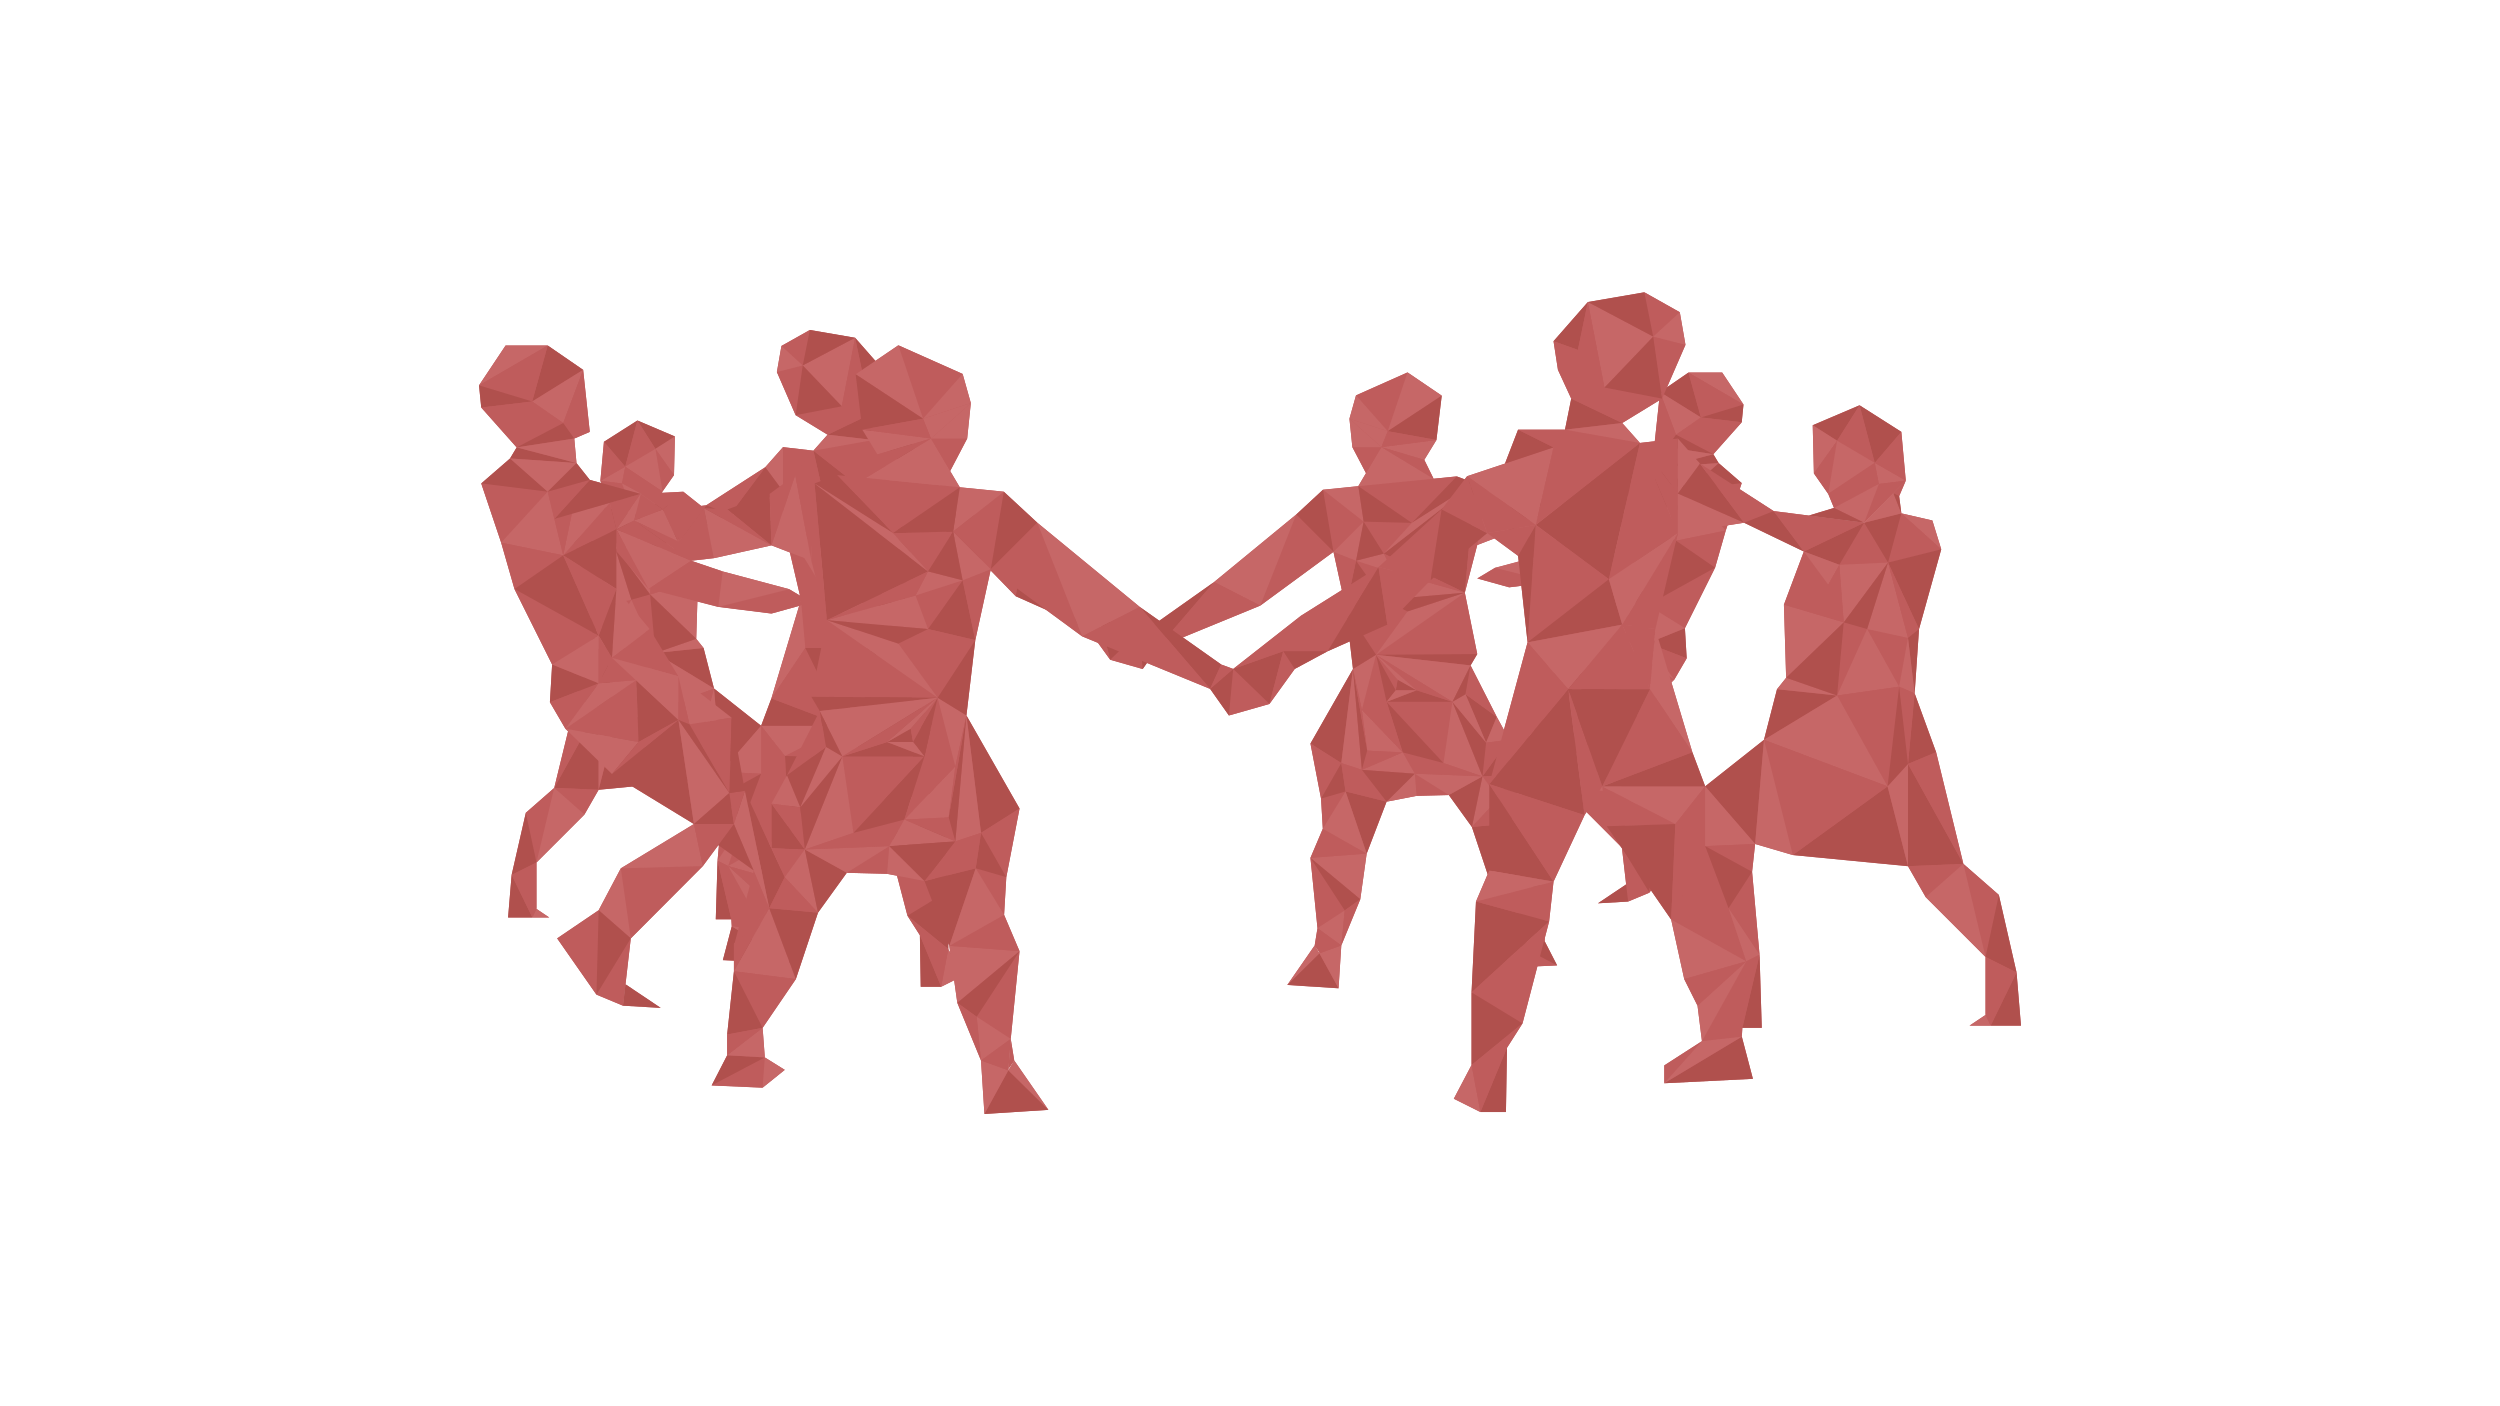 <?xml version="1.0" encoding="UTF-8"?><svg id="a" xmlns="http://www.w3.org/2000/svg" viewBox="0 0 1920 1080"><defs><style>.b{fill:#bf5c5c;}.c{fill:#c66767;}.d{fill:#b0504d;}</style></defs><g><polygon class="b" points="480.37 755.94 478.48 772.36 507.41 774.06 480.37 755.94"/><polygon class="b" points="778.93 814.47 776.24 797.88 774.49 820.85 778.93 814.47"/><polygon class="b" points="1460.23 331.68 1428.13 311.26 1392.17 326.57 1393.07 363.58 1404.08 379.32 1408.51 390.08 1389.08 395.97 1431.65 401.44 1463.64 369.11 1460.23 331.68"/><path class="b" d="M1548.71,746.84l-13.61-59.55-27.22-23.82-20.95-85.79-16.48-45.14,3.36-49.43,17.06-61.25-6.81-22.12-23.82-5.49-1.7-13.23,5.1-11.91-9.51,9.62-22.47,22.71-69.51-8.93-26.08-16.82,1.57-4.67-17.72-15.37-4.09-6.82,21.81-24.54,1.36-13.63-16.36-24.54h-25.9l-16.49,11.34,14.19-32.66-4.36-25-27.22-15.31-43.39,7.47-26.37,30.09,3.4,21.99,10.21,22.12-4.8,23.82h-36.03l-10.05,26.04,37.27-12.42-66.36,22.12-1.87,2.44-6.09-2.27-17.8,1.77-7.14-14.48,9.32-15.23,4.09-34.08-26.27-17.84-39.57,17.63-5.05,17.93,2.25,21.81,10.47,19.99-5.91,10-27.11,2.73-20.61,19.08-63.02,51.8-42.08,29.76-15.06-10.65-78.66-64.66-25.72-23.82-33.83-3.4-.23-.02h0l.23,.02-7.37-12.48,13.07-24.95,2.81-27.22-6.3-22.38-49.38-22-17.64,11.98-15.57-17.76-34.76-5.98-21.81,12.27-3.49,20.03,14.4,33.13,24.54,15-10.91,12.27-23.33-2.73-13.61,15.41-45.32,29.24-3.93,.51-13.71-10.91-16.38,.85,.41-1.01,8.82-12.61,.72-29.65-28.81-12.27-25.72,16.36-2.73,29.99,2.03,2.06h0l-2.03-2.06,.73,1.7-8.86-2.44-10.21-12.9-1.7-18.85,11.91-5.13-5.1-47.62-27.22-18.72h-32.33l-20.42,30.63,1.7,17.01,27.22,30.63-5.1,8.51-22.12,19.18,15.31,45.48,10.21,35.6,28.93,57.98-1.7,28.93,11.91,20.42,2.03,1.97-10.62,43.47-21.81,19.08-10.91,47.71-2.73,32.72h31.65l-9.83-6.59v-35.67l36.81-36.81,10.91-19.04,25.94-2.51,47.25,28.82-56.15,34.03-17.01,32.17-31.88,21.62,30.18,43.2,20.42,8.51,5.96-51.71,55.3-55.48,12.48-16.86h0l-.57,.76,.47,.33-1.04,11.61-1.36,44.99h11.95l-2.41-40.9,2.73,46.35-6.82,25.9,8.49,.42v8.13l-5.2,48.57v15.98l-11.91,23.15,39.13,1.7,17.01-13.68-15.31-9.54-1.7-22.71,25.52-37.43,17.01-51.04,22.12-30.63,30.96,.8,7.63,1.48,8.01,30.71,9.54,15,.65,39.53h15.71l9.95-4.98,2.43,17.37,18.19,44.28,2.63,41.05,49.12-3.19-26.23-37.86-4.53,7.57,1.84-24.15,6.76-67.37-11.86-27.91,1.7-28.93,10.16-52.75-40.79-71.46,6.81-57.85,11.73-53.61,19.34,19.88,22.97,10.22,28.03,20.59,12.17,5,9.38,12.98,24.94,7.1,3.28-4.65,48.51,19.91,14.43,20.42,31.13-8.86,19.41-26.87,25.27-13.61,16.99-7.56,2.5,21.22-32.68,57.25,8.14,42.26,1.36,23.17-9.5,22.36,5.41,53.98-2.16,13.29,3.56,5.11,.07,.95-3.63-6.06-21.02,30.33,39.36,2.56,2.11-32.89,14.57-35.48,4.91-35.07,15.28-39.87,23.01-4.47,24.8-.64,17.72,24.54,12.11,36.32-8.98,20.96-3.4,69.76v55.77l-13.61,25.9,20.42,10.21h19.61l.81-49.34,11.91-18.72,11.45-43.88,15.14-.66-9.54-18.55v-2.23l3.38-12.95,3.4-30.63,23.82-51.04-46.52-15.15h0l46.52,15.15,1.48-2.41,26.05,26.13,1.24,1.8,3.18,27.65-21.66,14.52,23.17-1.36,16.36-6.82,1.22-1.74,15.5,22.44,10.02,45.7,10.21,20.42,3.4,27.22-28.93,18.63v13.7l68.06-3.4-8.51-32.33,.4-6.81h14.91l-1.7-56.15-5.73-63.69,2.33-21.39,28.93,8.51,88.48,8.57,13.61,23.76,45.94,45.94v44.52l-12.28,8.22h39.5l-3.4-40.84Zm-414.19-244.53l-9.54-47.14,9.54-36.59,13.17-5.08,18.19,13.39,.48,4.33-18.2,4.85-13.63,8.18,24.54,6.82,9.35-1.17,4.76,43.41-18.17,67.3-5.48-10.03-20.14-39.53,5.15-8.75Zm19.88,103.37h0Zm133.39-192.82l.83-3.42h0l-.83,3.42h0Zm-41.94-87.98l28.39-17.35-3.36,31.33-11.42,1.33-13.61-15.31Zm-653.37,146.33l21.26-5.9-21.31,71.09-7.9,21.02-36.19-28.63-8.01-31.13-5.62-7.04,.87-28.63,16.07,4.12,40.84,5.1Zm14.17-46.9l7.75,33.17-8.31-4.99-51.04-13.61-24.25-8.23,17.44-1.98,44.24-9.83,14.17,5.46Zm123.19,307.54l-1.56-2.98v-4.54l.8,2.1,.76,5.42Zm269.29-258.94l-52.04,40.84-9.22-3.4-29.45-20.83,59.46-24.41,56.21-41.29,6.42,29.36-31.39,19.73Zm310.44,131.01l-9.86-26.24-16.06-53.59,2.18-2.12,9.54-16.36-1.36-23.17,23.17-46.45,8.18-28.52,1.35-4.01,12.71-2,45.94,22.12-15.31,40.84,1.7,56.15-7.02,8.78-10,38.86-45.17,35.73Z"/></g><g><polygon class="b" points="1337.64 324.3 1315.82 348.83 1287.2 333.84 1337.64 324.3"/><polygon class="b" points="1296.74 376.1 1325.37 407.45 1337.64 371.02 1296.74 376.1"/><polygon class="b" points="1287.2 415.25 1254.48 399.27 1258.57 382.91 1287.2 415.25"/><polygon class="b" points="1317.19 435.97 1265.39 464.7 1294.01 482.43 1317.19 435.97"/><polygon class="c" points="1254.48 435.97 1257.21 478.34 1234.03 460.62 1254.48 435.97"/><polygon class="b" points="1285.83 521.96 1242.21 491.97 1240.85 530.14 1285.83 521.96"/><polygon class="d" points="1257.21 549.81 1206.77 580.58 1216.31 516.51 1257.21 549.81"/><polygon class="b" points="1201.32 606.48 1245.62 650.93 1251.75 607.84 1201.32 606.48"/><polygon class="c" points="1339 310.66 1322.64 286.13 1296.74 286.13 1339 310.66"/><polygon class="c" points="1287.2 415.25 1296.74 376.1 1325.37 407.45 1287.2 415.25"/><polygon class="c" points="1258.57 382.91 1281.82 389.23 1287.2 415.25 1258.57 382.91"/><polygon class="d" points="1319.91 355.65 1296.74 376.1 1337.64 371.02 1319.91 355.65"/><polygon class="b" points="1287.2 415.25 1317.19 435.97 1325.37 407.45 1287.2 415.25"/><polygon class="d" points="1296.74 286.13 1274.93 301.12 1306.28 320.59 1296.74 286.13"/><polygon class="b" points="1339 310.66 1306.28 320.59 1296.74 286.13 1339 310.66"/><polygon class="c" points="1287.2 333.84 1274.93 301.12 1306.28 320.59 1287.2 333.84"/><polygon class="d" points="1339 310.66 1337.64 324.3 1306.28 320.59 1339 310.66"/><polygon class="b" points="1287.2 333.84 1306.28 320.59 1337.64 324.3 1287.2 333.84"/><polygon class="b" points="1270.84 339.27 1274.93 301.12 1287.2 333.84 1270.84 339.27"/><polygon class="c" points="1251.75 607.84 1206.77 580.58 1201.32 606.48 1251.75 607.84"/><polygon class="c" points="1216.31 516.51 1184.96 561.49 1206.77 580.58 1216.31 516.51"/><polygon class="b" points="1201.32 606.48 1182.15 580.58 1206.77 580.58 1201.32 606.48"/><polygon class="d" points="1182.15 580.58 1184.96 561.49 1206.77 580.58 1182.15 580.58"/><polygon class="b" points="1258.57 382.91 1239.48 377.46 1254.48 399.27 1258.57 382.91"/><polygon class="c" points="1243.57 393.82 1216.31 407.45 1225.85 387 1243.57 393.82"/><polygon class="b" points="1292.65 392.86 1281.82 389.23 1287.2 415.25 1292.65 392.86"/><polygon class="b" points="1270.84 339.27 1280.38 343.38 1287.2 333.84 1270.84 339.27"/><polygon class="d" points="1315.82 348.83 1280.38 343.38 1287.2 333.84 1315.82 348.83"/><polygon class="d" points="1319.91 355.65 1315.82 348.83 1279.02 358.49 1319.91 355.65"/><polygon class="c" points="1296.74 376.1 1279.02 358.49 1319.91 355.65 1296.74 376.1"/><polygon class="c" points="1280.38 343.38 1279.02 358.49 1315.82 348.83 1280.38 343.38"/><polygon class="d" points="1239.48 377.46 1270.84 368.82 1292.65 392.86 1239.48 377.46"/><polygon class="b" points="1296.74 376.1 1270.84 368.82 1292.65 392.86 1296.74 376.1"/><polygon class="d" points="1279.02 358.49 1270.84 368.82 1296.74 376.1 1279.02 358.49"/><polygon class="d" points="1294.01 482.43 1295.38 505.6 1265.39 494.01 1294.01 482.43"/><polygon class="b" points="1285.83 521.96 1265.39 494.01 1295.38 505.6 1285.83 521.96"/><polygon class="c" points="1242.21 491.97 1265.39 494.01 1285.83 521.96 1242.21 491.97"/><polygon class="b" points="1194.5 416.99 1216.31 407.45 1200.63 386.19 1194.5 416.99"/><polygon class="b" points="1225.85 387 1213.3 376.1 1216.31 407.45 1225.85 387"/><polygon class="b" points="1200.63 386.19 1213.3 376.1 1216.31 407.45 1200.63 386.19"/><polygon class="c" points="1285.83 521.96 1257.21 549.81 1240.85 530.14 1285.83 521.96"/><polygon class="c" points="1265.39 464.7 1294.01 482.43 1265.39 494.01 1265.39 464.7"/><polygon class="d" points="1287.2 415.25 1265.39 464.7 1317.19 435.97 1287.2 415.25"/><polygon class="d" points="1254.48 435.97 1254.48 399.27 1287.2 415.25 1254.48 435.97"/><polygon class="b" points="1265.39 464.7 1254.48 435.97 1287.2 415.25 1265.39 464.7"/><polygon class="c" points="1254.48 399.27 1243.57 393.82 1239.48 377.46 1254.48 399.27"/><polygon class="b" points="1225.85 387 1239.48 377.46 1243.57 393.82 1225.85 387"/><polygon class="b" points="1213.3 376.1 1239.48 377.46 1225.85 387 1213.3 376.1"/><polygon class="d" points="1242.21 491.97 1216.31 516.51 1240.85 530.14 1242.21 491.97"/><polygon class="b" points="1257.21 549.81 1216.31 516.51 1240.85 530.14 1257.21 549.81"/><polygon class="d" points="1160.42 632.38 1150.88 613.29 1175.41 560.13 1160.42 632.38"/><polygon class="c" points="1182.15 580.58 1160.42 632.38 1175.41 560.13 1182.15 580.58"/><polygon class="b" points="1183.59 515.14 1209.49 519.23 1184.96 561.49 1183.59 515.14"/><polygon class="b" points="1175.41 560.13 1184.96 561.49 1182.15 580.58 1175.41 560.13"/><polygon class="d" points="1183.59 515.14 1175.41 560.13 1184.96 561.49 1183.59 515.14"/><polygon class="b" points="1234.03 460.62 1216.31 489.7 1257.21 478.34 1234.03 460.62"/><polygon class="d" points="1265.39 464.7 1254.48 435.97 1257.21 478.34 1265.39 464.7"/><polygon class="b" points="1265.39 494.01 1257.21 478.34 1242.21 491.97 1265.39 494.01"/><polygon class="b" points="1265.39 464.7 1257.21 478.34 1265.39 494.01 1265.39 464.7"/><polygon class="c" points="1216.31 489.7 1216.31 516.51 1257.21 478.34 1216.31 489.7"/><polygon class="c" points="1183.59 515.14 1216.31 489.7 1209.49 519.23 1183.59 515.14"/><polygon class="b" points="1216.31 516.51 1216.31 489.7 1209.49 519.23 1216.31 516.51"/><polygon class="d" points="1184.96 561.49 1209.49 519.23 1216.31 516.51 1184.96 561.49"/><polygon class="b" points="1290.93 650.93 1266.75 685.54 1265.39 633.61 1290.93 650.93"/><polygon class="c" points="1251.75 607.84 1265.39 633.61 1245.62 650.93 1251.75 607.84"/><polygon class="b" points="1266.75 685.54 1250.39 692.36 1245.62 650.93 1266.75 685.54"/><polygon class="d" points="1265.39 633.61 1266.75 685.54 1245.62 650.93 1265.39 633.61"/><polygon class="d" points="1250.39 692.36 1227.22 693.72 1248.88 679.2 1250.39 692.36"/><polygon class="c" points="1254.48 399.27 1234.71 435.97 1208.47 418.58 1254.48 399.27"/><polygon class="b" points="1243.57 393.82 1208.47 418.58 1254.48 399.27 1243.57 393.82"/><polygon class="b" points="1234.71 435.97 1191.77 446.98 1189.05 425.17 1234.71 435.97"/><polygon class="b" points="1208.47 418.58 1189.05 425.17 1234.71 435.97 1208.47 418.58"/><polygon class="b" points="1191.77 446.98 1148.15 442.89 1148.15 436.08 1191.77 446.98"/><polygon class="c" points="1189.05 425.17 1148.15 436.08 1191.77 446.98 1189.05 425.17"/><polygon class="b" points="1159.06 451.07 1148.15 442.89 1134.52 444.26 1159.06 451.07"/><polygon class="b" points="1191.77 446.98 1148.15 442.89 1159.06 451.07 1191.77 446.98"/><polygon class="b" points="1148.15 436.08 1134.52 444.26 1148.15 442.89 1148.15 436.08"/><polygon class="b" points="1254.48 412.74 1234.71 435.97 1254.48 399.27 1254.48 412.74"/><polygon class="c" points="1194.5 416.99 1159.06 409.12 1200.63 386.19 1194.5 416.99"/><polygon class="d" points="1160.17 377.46 1186.23 387 1159.06 409.12 1160.17 377.46"/><polygon class="b" points="1200.63 386.19 1186.23 387 1159.06 409.12 1200.63 386.19"/><polygon class="d" points="1132.57 371.02 1062.72 425.17 1124.98 455.16 1132.57 371.02"/><polygon class="b" points="1134.52 502.31 1056.82 502.87 1124.98 455.16 1134.52 502.31"/><polygon class="b" points="1062.72 460.62 1041.42 430.62 1070.41 439.98 1062.72 460.62"/><polygon class="c" points="1159.06 409.12 1134.52 418.58 1144.45 365.87 1159.06 409.12"/><polygon class="b" points="1118.79 365.87 1043.18 373.37 1084.3 401.59 1118.79 365.87"/><polygon class="b" points="1047.27 400.63 1024.1 423.81 1016.08 376.1 1047.27 400.63"/><polygon class="d" points="995.47 395.18 1024.1 423.81 1016.08 376.1 995.47 395.18"/><polygon class="d" points="889.14 497.42 932.45 446.98 882.33 482.43 889.14 497.42"/><polygon class="b" points="1108.62 586.03 1064.89 539 1115.46 539 1108.62 586.03"/><polygon class="d" points="1039.09 513.78 1006.42 571.03 1030.12 586.03 1039.09 513.78"/><polygon class="d" points="1134.52 502.31 1129.37 511.05 1056.82 502.87 1134.52 502.31"/><polygon class="c" points="1077.26 577.85 1045.91 545.13 1050 576.49 1077.26 577.85"/><polygon class="d" points="1087.91 530.14 1073.38 521.96 1071.93 530.14 1087.91 530.14"/><polygon class="d" points="1125.47 533.16 1141.33 570.35 1149.51 550.59 1125.47 533.16"/><polygon class="d" points="1138.54 596.25 1159.06 595.57 1159.06 568.05 1138.54 596.25"/><polygon class="b" points="1166.22 580.06 1159.06 568.05 1159.06 595.57 1166.22 580.06"/><polygon class="c" points="1138.54 596.25 1108.62 586.03 1115.46 539 1138.54 596.25"/><polygon class="b" points="1149.51 550.59 1129.37 511.05 1125.47 533.16 1149.51 550.59"/><polygon class="c" points="1141.33 570.35 1159.06 568.05 1149.51 550.59 1141.33 570.35"/><polygon class="b" points="1138.54 596.25 1141.33 570.35 1159.06 568.05 1138.54 596.25"/><polygon class="c" points="1129.37 511.05 1115.46 539 1056.82 502.87 1129.37 511.05"/><polygon class="b" points="1108.62 586.03 1086.57 594.21 1077.26 577.85 1108.62 586.03"/><polygon class="d" points="1064.89 539 1077.26 577.85 1108.62 586.03 1064.89 539"/><polygon class="c" points="1045.91 591.25 1039.09 513.78 1030.12 586.03 1045.91 591.25"/><polygon class="c" points="1077.26 577.85 1045.91 591.25 1086.57 594.21 1077.26 577.85"/><polygon class="b" points="1050 576.49 1045.91 591.25 1077.26 577.85 1050 576.49"/><polygon class="b" points="1064.89 539 1056.82 502.87 1045.91 545.13 1077.26 577.85 1064.89 539"/><polygon class="b" points="1073.38 521.96 1056.82 502.87 1071.93 530.14 1073.38 521.96"/><polygon class="d" points="1087.91 530.14 1115.46 539 1064.89 539 1087.91 530.14"/><polygon class="d" points="1141.33 570.35 1115.46 539 1138.54 596.25 1141.33 570.35"/><polygon class="c" points="1125.47 533.16 1115.46 539 1141.33 570.35 1125.47 533.16"/><polygon class="d" points="1129.37 511.05 1115.46 539 1125.47 533.16 1129.37 511.05"/><polygon class="b" points="1030.12 586.03 1014.56 613.29 1006.42 571.03 1030.12 586.03"/><polygon class="c" points="1160.42 632.38 1144.06 676 1182.15 671.16 1160.42 632.38"/><polygon class="d" points="1130.43 635.1 1160.42 632.38 1144.06 676 1130.43 635.1"/><polygon class="b" points="1150.88 613.29 1138.54 596.25 1159.06 595.57 1150.88 613.29"/><polygon class="b" points="1160.42 632.38 1182.15 654.19 1182.15 671.16 1160.42 632.38"/><polygon class="b" points="1169.96 609.2 1182.15 655.55 1160.42 632.38 1169.96 609.2"/><polygon class="c" points="1138.54 596.25 1130.43 635.1 1150.88 613.29 1138.54 596.25"/><polygon class="b" points="1160.42 632.38 1130.43 635.1 1150.88 613.29 1160.42 632.38"/><polygon class="b" points="1144.06 676 1164.51 705.99 1182.15 671.16 1144.06 676"/><polygon class="b" points="1195.86 741.43 1164.51 742.8 1163.15 724.19 1195.86 741.43"/><polygon class="c" points="1150.88 731.83 1164.51 742.8 1163.15 724.19 1150.88 731.83"/><polygon class="d" points="1164.51 705.99 1186.32 710.08 1182.15 671.16 1164.51 705.99"/><polygon class="d" points="1195.86 741.43 1186.32 722.88 1163.15 724.19 1195.86 741.43"/><polygon class="c" points="1164.51 705.99 1163.15 724.19 1186.32 722.88 1164.51 705.99"/><polygon class="b" points="1186.32 710.08 1186.32 722.88 1164.51 705.99 1186.32 710.08"/><polygon class="d" points="1130.43 635.1 1112.71 610.57 1138.54 596.25 1130.43 635.1"/><polygon class="d" points="1064.89 615.68 1049.61 655.55 1033.38 607.84 1064.89 615.68"/><polygon class="b" points="1045.91 591.25 1033.38 607.84 1064.89 615.68 1045.91 591.25"/><polygon class="b" points="1087.91 611.21 1086.57 594.21 1112.71 610.57 1087.91 611.21"/><polygon class="c" points="1138.54 596.25 1086.57 594.21 1112.71 610.57 1138.54 596.25"/><polygon class="b" points="1108.62 586.03 1086.57 594.21 1138.54 596.25 1108.62 586.03"/><polygon class="c" points="1087.91 611.21 1064.89 615.68 1086.57 594.21 1087.91 611.21"/><polygon class="d" points="1045.91 591.25 1086.57 594.21 1064.89 615.68 1045.91 591.25"/><polygon class="b" points="1014.56 613.29 1015.92 636.47 1033.38 607.84 1014.56 613.29"/><polygon class="d" points="1030.12 586.03 1033.38 607.84 1014.56 613.29 1030.12 586.03"/><polygon class="c" points="1049.61 655.55 1044.7 690.62 1006.42 658.83 1049.61 655.55"/><polygon class="b" points="1015.92 636.47 1049.61 655.55 1006.42 658.83 1015.92 636.47"/><polygon class="c" points="1033.38 607.84 1049.61 655.55 1015.92 636.47 1033.38 607.84"/><polygon class="b" points="1030.12 586.03 1045.91 591.25 1033.38 607.84 1030.12 586.03"/><polygon class="b" points="1006.42 658.83 1011.83 712.81 1032.76 699.19 1006.42 658.83"/><polygon class="d" points="1028.01 758.98 1013.3 732.16 988.66 756.43 1028.01 758.98"/><polygon class="c" points="1030.12 726.1 1028.01 758.98 1013.3 732.16 1030.12 726.1"/><polygon class="c" points="988.66 756.43 1009.67 726.1 1013.3 732.16 988.66 756.43"/><polygon class="c" points="1032.76 699.19 1030.12 726.1 1011.83 712.81 1032.76 699.19"/><polygon class="d" points="1044.7 690.62 1032.76 699.19 1006.42 658.83 1044.7 690.62"/><polygon class="b" points="1030.12 726.1 1044.7 690.62 1032.76 699.19 1030.12 726.1"/><polygon class="b" points="1011.83 712.81 1013.3 732.16 1030.12 726.1 1011.83 712.81"/><polygon class="b" points="1009.67 726.1 1011.83 712.81 1013.23 731.21 1009.67 726.1"/><polygon class="d" points="1191.77 593.58 1169.96 609.2 1182.15 580.58 1191.77 593.58"/><polygon class="c" points="1039.09 513.78 1056.82 502.87 1045.91 545.13 1039.09 513.78"/><polygon class="d" points="1064.89 539 1071.93 530.14 1056.82 502.87 1064.89 539"/><polygon class="b" points="1115.46 539 1087.91 530.14 1056.82 502.87 1115.46 539"/><polygon class="c" points="1071.93 530.14 1064.89 539 1087.91 530.14 1071.93 530.14"/><polygon class="c" points="1073.38 521.96 1056.82 502.87 1087.91 530.14 1073.38 521.96"/><polygon class="d" points="1039.09 513.78 1050 576.49 1045.91 591.25 1039.09 513.78"/><polygon class="b" points="1045.91 545.13 1050 576.49 1039.09 513.78 1045.91 545.13"/><polygon class="d" points="1033.64 467.43 1062.72 460.62 1041.42 430.62 1033.64 467.43"/><polygon class="c" points="1124.98 455.16 1062.72 460.62 1070.41 439.98 1124.98 455.16"/><polygon class="b" points="1033.64 467.43 1056.82 502.87 1080.99 469.58 1033.64 467.43"/><polygon class="d" points="1039.09 513.78 1033.64 467.43 1056.82 502.87 1039.09 513.78"/><polygon class="c" points="1124.98 455.16 1080.99 469.58 1056.82 502.87 1124.98 455.16"/><polygon class="b" points="1062.72 460.62 1080.99 469.58 1033.64 467.43 1062.72 460.62"/><polygon class="d" points="1124.98 455.16 1062.72 460.62 1080.99 469.58 1124.98 455.16"/><polygon class="b" points="1041.42 430.62 1024.1 423.81 1033.64 467.43 1041.42 430.62"/><polygon class="c" points="1047.27 400.63 1041.42 430.62 1024.1 423.81 1047.27 400.63"/><polygon class="b" points="1062.72 425.17 1047.27 400.63 1084.3 401.59 1062.72 425.17"/><polygon class="b" points="1132.57 371.02 1144.45 365.87 1134.52 418.58 1132.57 371.02"/><polygon class="b" points="1208.47 418.58 1194.5 416.99 1243.57 393.82 1208.47 418.58"/><polygon class="b" points="1159.06 409.12 1160.17 377.46 1144.45 365.87 1159.06 409.12"/><polygon class="b" points="1134.52 418.58 1124.98 455.16 1132.57 371.02 1134.52 418.58"/><polygon class="c" points="1043.18 373.37 1047.27 400.63 1016.08 376.1 1043.18 373.37"/><polygon class="d" points="1084.3 401.59 1043.18 373.37 1047.27 400.63 1084.3 401.59"/><polygon class="c" points="1062.72 425.17 1041.42 430.62 1070.41 439.98 1062.72 425.17"/><polygon class="d" points="1047.27 400.63 1041.42 430.62 1062.72 425.17 1047.27 400.63"/><polygon class="d" points="1118.79 365.87 1132.57 371.02 1084.3 401.59 1118.79 365.87"/><polygon class="c" points="1062.72 425.17 1084.3 401.59 1132.57 371.02 1062.72 425.17"/><polygon class="b" points="1124.98 455.16 1062.72 425.17 1070.41 439.98 1124.98 455.16"/><polygon class="b" points="1024.1 423.81 967.89 465.1 995.47 395.18 1024.1 423.81"/><polygon class="c" points="932.45 446.98 967.89 465.1 995.47 395.18 932.45 446.98"/><polygon class="b" points="889.14 497.42 967.89 465.1 932.45 446.98 889.14 497.42"/><polygon class="b" points="874.94 485.15 877.58 513.78 852.64 506.68 874.94 485.15"/><polygon class="d" points="889.14 497.42 877.58 513.78 874.94 485.15 889.14 497.42"/><polygon class="b" points="882.33 482.43 874.94 485.15 889.14 497.42 882.33 482.43"/><polygon class="d" points="852.64 506.68 844.16 474.25 874.94 485.15 852.64 506.68"/><polygon class="b" points="833.25 452.44 816.84 474.25 785.54 422.45 833.25 452.44"/><polygon class="b" points="844.16 474.25 816.84 474.25 833.25 452.44 844.16 474.25"/><polygon class="b" points="852.64 506.68 837.09 485.15 844.16 474.25 852.64 506.68"/><polygon class="d" points="816.84 474.25 837.09 485.15 844.16 474.25 816.84 474.25"/><polygon class="b" points="833.25 452.44 844.16 474.25 874.94 485.15 833.25 452.44"/><polygon class="d" points="785.54 422.45 780.09 457.89 816.84 474.25 785.54 422.45"/><polygon class="d" points="746.72 387 753.56 430.62 718.65 401.59 746.72 387"/><polygon class="b" points="785.54 422.45 753.56 430.62 746.72 387 785.54 422.45"/><polygon class="b" points="780.09 457.89 753.56 430.62 785.54 422.45 780.09 457.89"/><polygon class="c" points="731.01 366.55 688.75 396.54 677.85 348.83 731.01 366.55"/><polygon class="d" points="699.66 337.93 707.71 358.79 677.85 348.83 699.66 337.93"/><polygon class="b" points="670.79 337.93 677.85 348.83 699.66 337.93 670.79 337.93"/><polygon class="b" points="718.65 401.59 688.75 396.54 731.01 366.55 718.65 401.59"/><polygon class="b" points="746.72 387 731.01 366.55 718.65 401.59 746.72 387"/><polygon class="d" points="688.75 396.54 643.8 429.94 624.68 346.11 688.75 396.54"/><polygon class="b" points="718.65 401.59 699.66 415.58 688.75 396.54 718.65 401.59"/><polygon class="b" points="693.82 468.79 643.8 429.94 688.75 396.54 693.82 468.79"/><polygon class="d" points="699.66 415.58 693.82 468.79 688.75 396.54 699.66 415.58"/><polygon class="b" points="670.79 337.93 624.68 346.11 677.85 348.83 670.79 337.93"/><polygon class="b" points="688.75 396.54 677.85 348.83 624.68 346.11 688.75 396.54"/><polygon class="d" points="670.79 337.93 635.59 333.84 666.94 318.84 670.79 337.93"/><polygon class="c" points="646.49 312.03 616.5 280.67 656.72 259.39 646.49 312.03"/><polygon class="b" points="621.96 253.41 616.5 280.67 600.14 265.68 621.96 253.41"/><polygon class="d" points="656.72 259.39 621.96 253.41 616.5 280.67 656.72 259.39"/><polygon class="d" points="677.85 283.5 662.85 288.85 656.72 259.39 677.85 283.5"/><polygon class="b" points="675.12 301.12 646.49 312.03 666.94 318.84 675.12 301.12"/><polygon class="b" points="662.85 288.85 675.12 301.12 677.85 283.5 662.85 288.85"/><polygon class="b" points="656.72 259.39 646.49 312.03 662.85 288.85 656.72 259.39"/><polygon class="b" points="675.12 301.12 662.85 288.85 646.49 312.03 675.12 301.12"/><polygon class="b" points="635.59 333.84 611.05 318.84 646.49 312.03 635.59 333.84"/><polygon class="b" points="616.5 280.67 611.05 318.84 596.65 285.71 616.5 280.67"/><polygon class="c" points="600.14 265.68 596.65 285.71 616.5 280.67 600.14 265.68"/><polygon class="d" points="646.49 312.03 616.5 280.67 611.05 318.84 646.49 312.03"/><polygon class="b" points="635.59 333.84 646.49 312.03 666.94 318.84 635.59 333.84"/><polygon class="d" points="693.82 468.79 635.59 457.89 643.8 429.94 693.82 468.79"/><polygon class="b" points="624.68 346.11 601.35 401.59 643.8 429.94 624.68 346.11"/><polygon class="c" points="601.35 343.38 601.35 377.26 587.74 358.79 601.35 343.38"/><polygon class="b" points="624.68 346.11 601.35 343.38 601.35 377.26 624.68 346.11"/><polygon class="b" points="601.35 401.59 601.35 377.26 624.68 346.11 601.35 401.59"/><polygon class="c" points="635.59 333.84 624.68 346.11 670.79 337.93 635.59 333.84"/><polygon class="b" points="635.59 457.89 615.14 460.62 601.35 401.59 635.59 457.89"/><polygon class="c" points="643.8 429.94 601.35 401.59 635.59 457.89 643.8 429.94"/><polygon class="d" points="717.38 556.04 716.15 556.44 658.76 575.12 668.81 497.64 717.38 556.04"/><polygon class="b" points="635.59 457.89 618.47 497.64 615.14 460.62 635.59 457.89"/><polygon class="c" points="693.82 468.79 668.81 497.64 635.59 457.89 693.82 468.79"/><polygon class="b" points="717.38 556.04 693.82 468.79 668.81 497.64 717.38 556.04"/><polygon class="b" points="658.76 575.12 647.86 557.4 668.81 497.64 658.76 575.12"/><polygon class="c" points="615.14 460.62 592.43 536.38 618.47 497.64 615.14 460.62"/><polygon class="b" points="647.86 557.4 645.13 581.94 602.87 580.58 647.86 557.4"/><polygon class="c" points="584.53 557.4 602.87 580.58 647.86 557.4 584.53 557.4"/><polygon class="d" points="592.43 536.38 647.86 557.4 584.53 557.4 592.43 536.38"/><polygon class="b" points="618.47 497.64 647.86 557.4 592.43 536.38 618.47 497.64"/><polygon class="b" points="635.59 457.89 668.81 497.64 618.47 497.64 635.59 457.89"/><polygon class="d" points="647.86 557.4 618.47 497.64 668.81 497.64 647.86 557.4"/><polygon class="d" points="717.38 556.04 717.38 609.2 677.85 616.02 717.38 556.04"/><polygon class="b" points="658.76 575.12 677.85 616.02 717.38 556.04 658.76 575.12"/><polygon class="d" points="728.29 684.18 725.56 628.29 680.57 640.56 728.29 684.18"/><polygon class="d" points="645.13 581.94 605.45 639.39 602.87 580.58 645.13 581.94"/><polygon class="b" points="584.53 557.4 584.53 594.18 602.87 580.58 584.53 557.4"/><polygon class="b" points="605.45 639.39 570.15 632.38 559.25 665.1 605.45 639.39"/><polygon class="b" points="677.85 616.02 680.57 640.56 725.56 628.29 677.85 616.02"/><polygon class="c" points="725.56 628.29 717.38 609.2 677.85 616.02 725.56 628.29"/><polygon class="b" points="570.15 632.38 584.53 594.18 605.45 639.39 570.15 632.38"/><polygon class="b" points="602.87 580.58 584.53 594.18 605.45 639.39 602.87 580.58"/><polygon class="b" points="559.25 665.1 586.51 714.17 561.97 711.44 559.25 665.1"/><polygon class="c" points="605.45 639.39 597.42 676 559.25 665.1 605.45 639.39"/><polygon class="c" points="589.24 692.36 559.25 665.1 586.51 714.17 589.24 692.36"/><polygon class="b" points="597.42 676 589.24 692.36 559.25 665.1 597.42 676"/><polygon class="d" points="561.97 711.44 555.16 737.34 609.69 740.07 561.97 711.44"/><polygon class="b" points="609.69 729.1 609.69 740.07 586.51 714.17 609.69 729.1"/><polygon class="c" points="561.97 711.44 586.51 714.17 609.69 740.07 561.97 711.44"/><polygon class="b" points="680.57 640.56 696.93 703.26 728.29 684.18 680.57 640.56"/><polygon class="d" points="728.29 728.86 728.29 684.18 696.93 703.26 728.29 728.86"/><polygon class="d" points="722.83 757.79 707.12 757.79 706.47 718.26 722.83 757.79"/><polygon class="c" points="739.19 749.61 722.83 757.79 728.29 728.86 739.19 749.61"/><polygon class="b" points="696.93 703.26 706.47 718.26 728.29 728.86 696.93 703.26"/><polygon class="b" points="722.83 757.79 706.47 718.26 728.29 728.86 722.83 757.79"/><polygon class="c" points="601.35 401.59 560.61 395.18 601.35 377.26 601.35 401.59"/><polygon class="d" points="587.74 358.79 560.61 395.18 601.35 377.26 587.74 358.79"/><polygon class="b" points="587.74 358.79 542.41 388.02 560.61 395.18 587.74 358.79"/><polygon class="b" points="486.72 395.18 472 419.72 501.99 421.08 486.72 395.18"/><polygon class="d" points="560.61 395.18 523.81 412.9 542.41 388.02 560.61 395.18"/><polygon class="d" points="486.72 395.18 523.81 412.9 501.99 421.08 486.72 395.18"/><polygon class="b" points="542.41 388.02 486.72 395.18 523.81 412.9 542.41 388.02"/><polygon class="c" points="463.82 389.42 444.74 393.82 439.29 411.54 463.82 389.42"/><polygon class="b" points="472 419.72 463.82 389.42 439.29 411.54 472 419.72"/><polygon class="d" points="486.72 395.18 463.82 389.42 472 419.72 486.72 395.18"/><polygon class="c" points="461.1 369.28 477.68 371.33 480.18 358.38 461.1 369.28"/><polygon class="d" points="489.54 322.93 503.36 344.74 518.35 335.2 489.54 322.93"/><polygon class="c" points="517.63 364.85 518.35 335.2 503.36 344.74 517.63 364.85"/><polygon class="b" points="486.72 395.18 477.68 371.33 461.1 369.28 486.72 395.18"/><polygon class="c" points="463.82 389.42 468.72 376.98 486.72 395.18 463.82 389.42"/><polygon class="b" points="461.1 369.28 465.19 378.82 468.72 376.98 461.1 369.28"/><polygon class="d" points="463.82 389.42 465.19 378.82 468.72 376.98 463.82 389.42"/><polygon class="b" points="517.63 364.85 508.81 377.46 503.36 344.74 517.63 364.85"/><polygon class="d" points="489.54 322.93 480.18 358.38 463.82 339.29 489.54 322.93"/><polygon class="b" points="503.36 344.74 480.18 358.38 489.54 322.93 503.36 344.74"/><polygon class="c" points="508.81 377.46 480.18 358.38 503.36 344.74 508.81 377.46"/><polygon class="b" points="505.26 386.08 477.68 371.33 508.81 377.46 505.26 386.08"/><polygon class="b" points="480.18 358.38 477.68 371.33 508.81 377.46 480.18 358.38"/><polygon class="b" points="463.82 339.29 461.1 369.28 480.18 358.38 463.82 339.29"/><polygon class="c" points="505.26 386.08 486.72 395.18 477.68 371.33 505.26 386.08"/><polygon class="d" points="520.83 390.8 505.26 386.08 486.72 395.18 520.83 390.8"/><polygon class="d" points="439.29 411.54 452.96 460.62 472 419.72 439.29 411.54"/><polygon class="c" points="534.71 490.61 499.27 456.53 536.07 445.62 534.71 490.61"/><polygon class="b" points="523.81 412.9 536.07 445.62 508.81 433.3 523.81 412.9"/><polygon class="c" points="499.27 456.53 472 419.72 501.99 421.08 499.27 456.53"/><polygon class="c" points="508.81 433.3 501.99 421.08 523.81 412.9 508.81 433.3"/><polygon class="b" points="484.89 460.62 465.19 496.06 459.73 466.07 484.89 460.62"/><polygon class="c" points="472 419.72 484.89 460.62 459.73 466.07 472 419.72"/><polygon class="b" points="508.81 433.3 499.27 456.53 501.99 421.08 508.81 433.3"/><polygon class="b" points="536.07 445.62 508.81 433.3 499.27 456.53 536.07 445.62"/><polygon class="d" points="530.62 599.66 459.73 606.52 472.31 557.4 530.62 599.66"/><polygon class="d" points="455.65 500.22 459.73 543.62 442.44 536.38 455.65 500.22"/><polygon class="d" points="540.33 497.64 548.34 528.78 503.36 501.51 540.33 497.64"/><polygon class="c" points="534.71 490.61 503.36 501.51 540.33 497.64 534.71 490.61"/><polygon class="b" points="484.89 460.62 499.27 456.53 503.36 501.51 484.89 460.62"/><polygon class="d" points="534.71 490.61 499.27 456.53 503.36 501.51 534.71 490.61"/><polygon class="d" points="472 419.72 484.89 460.62 499.27 456.53 472 419.72"/><polygon class="b" points="459.73 466.07 452.96 460.62 472 419.72 459.73 466.07"/><polygon class="d" points="455.65 500.22 452.96 460.62 459.73 466.07 455.65 500.22"/><polygon class="c" points="503.36 501.51 465.19 496.06 484.89 460.62 503.36 501.51"/><polygon class="c" points="455.65 500.22 465.19 496.06 459.73 466.07 455.65 500.22"/><polygon class="b" points="503.36 501.51 472.31 557.4 465.19 496.06 503.36 501.51"/><polygon class="d" points="548.34 528.78 584.53 557.4 553.8 592.85 548.34 528.78"/><polygon class="c" points="584.53 594.18 553.8 592.85 584.53 557.4 584.53 594.18"/><polygon class="c" points="548.34 528.78 472.31 557.4 503.36 501.51 548.34 528.78"/><polygon class="b" points="530.62 599.66 548.34 528.78 472.31 557.4 530.62 599.66"/><polygon class="c" points="553.8 592.85 530.62 599.66 548.34 528.78 553.8 592.85"/><polygon class="d" points="459.73 543.62 459.73 606.52 425.65 605.11 459.73 543.62"/><polygon class="b" points="442.44 536.38 425.65 605.11 459.73 543.62 442.44 536.38"/><polygon class="c" points="472.31 557.4 459.73 543.62 459.73 606.52 472.31 557.4"/><polygon class="b" points="465.19 496.06 459.73 543.62 455.65 500.22 465.19 496.06"/><polygon class="d" points="472.31 557.4 459.73 543.62 465.19 496.06 472.31 557.4"/><polygon class="b" points="425.65 605.11 403.84 624.2 412.02 662.37 425.65 605.11"/><polygon class="b" points="459.73 606.52 448.83 625.56 425.65 605.11 459.73 606.52"/><polygon class="c" points="412.02 662.37 448.83 625.56 425.65 605.11 412.02 662.37"/><polygon class="d" points="403.84 624.2 392.94 671.91 412.02 662.37 403.84 624.2"/><polygon class="d" points="390.21 704.63 408.86 704.63 392.94 671.91 390.21 704.63"/><polygon class="b" points="412.02 662.37 412.02 698.04 392.94 671.91 412.02 662.37"/><polygon class="c" points="421.86 704.63 408.86 704.63 412.02 698.04 421.86 704.63"/><polygon class="b" points="392.94 671.91 412.02 698.04 408.86 704.63 392.94 671.91"/><polygon class="b" points="553.8 592.85 555.66 609.98 584.53 594.18 553.8 592.85"/><polygon class="b" points="551.07 661.01 555.66 609.98 570.15 632.38 551.07 661.01"/><polygon class="d" points="584.53 594.18 555.66 609.98 570.15 632.38 584.53 594.18"/><polygon class="d" points="551.07 661.01 549.71 705.99 561.65 705.99 551.07 661.01"/><polygon class="c" points="559.25 665.1 551.07 661.01 570.15 632.38 559.25 665.1"/><polygon class="b" points="561.65 705.99 551.07 661.01 559.25 665.1 561.65 705.99"/><polygon class="c" points="1043.18 373.37 1060.91 343.38 1100.99 367.64 1043.18 373.37"/><polygon class="c" points="1103.16 337.93 1093.85 353.16 1060.91 343.38 1103.16 337.93"/><polygon class="b" points="1100.99 367.64 1093.85 353.16 1060.91 343.38 1100.99 367.64"/><polygon class="b" points="1041.42 303.63 1080.99 286.01 1065.79 331.17 1041.42 303.63"/><polygon class="c" points="1107.25 303.85 1080.99 286.01 1065.79 331.17 1107.25 303.85"/><polygon class="d" points="1103.16 337.93 1065.79 331.17 1107.25 303.85 1103.16 337.93"/><polygon class="c" points="1041.42 303.63 1036.37 321.57 1065.79 331.17 1041.42 303.63"/><polygon class="b" points="1049.09 363.37 1038.62 343.38 1060.91 343.38 1049.09 363.37"/><polygon class="c" points="1036.37 321.57 1060.91 343.38 1038.62 343.38 1036.37 321.57"/><polygon class="c" points="1065.79 331.17 1060.91 343.38 1036.37 321.57 1065.79 331.17"/><polygon class="b" points="1103.16 337.93 1065.79 331.17 1060.91 343.38 1103.16 337.93"/><polygon class="b" points="369.59 312.96 396.81 343.59 432.54 324.87 369.59 312.96"/><polygon class="b" points="420.63 377.62 384.9 416.75 369.59 371.27 420.63 377.62"/><polygon class="b" points="432.54 426.49 473.38 406.54 468.27 386.12 432.54 426.49"/><polygon class="b" points="395.11 452.35 459.77 488.21 424.04 510.33 395.11 452.35"/><polygon class="c" points="473.38 452.35 469.98 505.23 498.9 483.11 473.38 452.35"/><polygon class="b" points="434.25 559.67 488.69 522.24 490.39 569.88 434.25 559.67"/><polygon class="d" points="469.98 594.43 532.93 632.84 521.02 552.87 469.98 594.43"/><polygon class="b" points="539.74 665.16 484.44 720.65 476.78 666.87 539.74 665.16"/><polygon class="c" points="367.89 295.95 388.31 265.32 420.63 265.32 367.89 295.95"/><polygon class="c" points="432.54 426.49 420.63 377.62 384.9 416.75 432.54 426.49"/><polygon class="c" points="468.27 386.12 439.25 394.01 432.54 426.49 468.27 386.12"/><polygon class="d" points="391.71 352.09 420.63 377.62 369.59 371.27 391.71 352.09"/><polygon class="b" points="432.54 426.49 395.11 452.35 384.9 416.75 432.54 426.49"/><polygon class="d" points="420.63 265.32 447.86 284.04 408.72 308.34 420.63 265.32"/><polygon class="b" points="367.89 295.95 408.72 308.34 420.63 265.32 367.89 295.95"/><polygon class="c" points="432.54 324.87 447.86 284.04 408.72 308.34 432.54 324.87"/><polygon class="d" points="367.89 295.95 369.59 312.96 408.72 308.34 367.89 295.95"/><polygon class="b" points="432.54 324.87 408.72 308.34 369.59 312.96 432.54 324.87"/><polygon class="b" points="452.96 331.65 447.86 284.04 432.54 324.87 452.96 331.65"/><polygon class="c" points="476.78 666.87 532.93 632.84 539.74 665.16 476.78 666.87"/><polygon class="c" points="521.02 552.87 560.15 609.02 532.93 632.84 521.02 552.87"/><polygon class="b" points="539.74 665.16 563.65 632.84 532.93 632.84 539.74 665.16"/><polygon class="d" points="563.65 632.84 560.15 609.02 532.93 632.84 563.65 632.84"/><polygon class="b" points="468.27 386.12 492.1 379.32 473.38 406.54 468.27 386.12"/><polygon class="c" points="486.99 399.74 521.02 416.75 509.11 391.23 486.99 399.74"/><polygon class="b" points="425.73 398.53 439.25 394.01 432.54 426.49 425.73 398.53"/><polygon class="b" points="452.96 331.65 441.05 336.78 432.54 324.87 452.96 331.65"/><polygon class="d" points="396.81 343.59 441.05 336.78 432.54 324.87 396.81 343.59"/><polygon class="d" points="391.71 352.09 396.81 343.59 442.75 355.63 391.71 352.09"/><polygon class="c" points="420.63 377.62 442.75 355.63 391.71 352.09 420.63 377.62"/><polygon class="c" points="441.05 336.78 442.75 355.63 396.81 343.59 441.05 336.78"/><polygon class="d" points="492.1 379.32 452.96 368.53 425.73 398.53 492.1 379.32"/><polygon class="b" points="420.63 377.62 452.96 368.53 425.73 398.53 420.63 377.62"/><polygon class="d" points="442.75 355.63 452.96 368.53 420.63 377.62 442.75 355.63"/><polygon class="d" points="424.04 510.33 422.33 539.26 459.77 524.79 424.04 510.33"/><polygon class="b" points="434.25 559.67 459.77 524.79 422.33 539.26 434.25 559.67"/><polygon class="c" points="488.69 522.24 459.77 524.79 434.25 559.67 488.69 522.24"/><polygon class="b" points="548.24 428.66 521.02 416.75 540.59 390.21 548.24 428.66"/><polygon class="b" points="509.11 391.23 524.77 377.62 521.02 416.75 509.11 391.23"/><polygon class="b" points="540.59 390.21 524.77 377.62 521.02 416.75 540.59 390.21"/><polygon class="c" points="434.25 559.67 469.98 594.43 490.39 569.88 434.25 559.67"/><polygon class="c" points="459.77 488.21 424.04 510.33 459.77 524.79 459.77 488.21"/><polygon class="d" points="432.54 426.49 459.77 488.21 395.11 452.35 432.54 426.49"/><polygon class="d" points="473.38 452.35 473.38 406.54 432.54 426.49 473.38 452.35"/><polygon class="b" points="459.77 488.21 473.38 452.35 432.54 426.49 459.77 488.21"/><polygon class="c" points="473.38 406.54 486.99 399.74 492.1 379.32 473.38 406.54"/><polygon class="b" points="509.11 391.23 492.1 379.32 486.99 399.74 509.11 391.23"/><polygon class="b" points="524.77 377.62 492.1 379.32 509.11 391.23 524.77 377.62"/><polygon class="d" points="488.69 522.24 521.02 552.87 490.39 569.88 488.69 522.24"/><polygon class="b" points="469.98 594.43 521.02 552.87 490.39 569.88 469.98 594.43"/><polygon class="d" points="590.78 697.49 602.69 673.67 572.06 607.31 590.78 697.49"/><polygon class="c" points="563.65 632.84 590.78 697.49 572.06 607.31 563.65 632.84"/><polygon class="b" points="561.86 551.17 529.53 556.27 560.15 609.02 561.86 551.17"/><polygon class="b" points="572.06 607.31 560.15 609.02 563.65 632.84 572.06 607.31"/><polygon class="d" points="561.86 551.17 572.06 607.31 560.15 609.02 561.86 551.17"/><polygon class="b" points="498.9 483.11 521.02 519.41 469.98 505.23 498.9 483.11"/><polygon class="d" points="459.77 488.21 473.38 452.35 469.98 505.23 459.77 488.21"/><polygon class="b" points="459.77 524.79 469.98 505.23 488.69 522.24 459.77 524.79"/><polygon class="b" points="459.77 488.21 469.98 505.23 459.77 524.79 459.77 488.21"/><polygon class="c" points="521.02 519.41 521.02 552.87 469.98 505.23 521.02 519.41"/><polygon class="c" points="561.86 551.17 521.02 519.41 529.53 556.27 561.86 551.17"/><polygon class="b" points="521.02 552.87 521.02 519.41 529.53 556.27 521.02 552.87"/><polygon class="d" points="560.15 609.02 529.53 556.27 521.02 552.87 560.15 609.02"/><polygon class="b" points="427.89 720.65 458.07 763.85 459.77 699.03 427.89 720.65"/><polygon class="c" points="476.78 666.87 459.77 699.03 484.44 720.65 476.78 666.87"/><polygon class="b" points="458.07 763.85 478.48 772.36 484.44 720.65 458.07 763.85"/><polygon class="d" points="459.77 699.03 458.07 763.85 484.44 720.65 459.77 699.03"/><polygon class="d" points="478.48 772.36 507.41 774.06 480.37 755.94 478.48 772.36"/><polygon class="c" points="473.38 406.54 498.05 452.35 530.8 430.64 473.38 406.54"/><polygon class="b" points="486.99 399.74 530.8 430.64 473.38 406.54 486.99 399.74"/><polygon class="b" points="498.05 452.35 551.65 466.09 555.05 438.87 498.05 452.35"/><polygon class="b" points="530.8 430.64 555.05 438.87 498.05 452.35 530.8 430.64"/><polygon class="b" points="551.65 466.09 606.09 460.99 606.09 452.48 551.65 466.09"/><polygon class="c" points="555.05 438.87 606.09 452.48 551.65 466.09 555.05 438.87"/><polygon class="b" points="592.48 471.2 606.09 460.99 623.11 462.69 592.48 471.2"/><polygon class="b" points="551.65 466.09 606.09 460.99 592.48 471.2 551.65 466.09"/><polygon class="b" points="606.09 452.48 623.11 462.69 606.09 460.99 606.09 452.48"/><polygon class="b" points="473.38 423.35 498.05 452.35 473.38 406.54 473.38 423.35"/><polygon class="c" points="548.24 428.66 592.48 418.83 540.59 390.21 548.24 428.66"/><polygon class="d" points="591.09 379.32 558.56 391.23 592.48 418.83 591.09 379.32"/><polygon class="b" points="540.59 390.21 558.56 391.23 592.48 418.83 540.59 390.21"/><polygon class="d" points="625.54 371.27 712.72 438.87 635.02 476.3 625.54 371.27"/><polygon class="b" points="623.11 535.14 720.09 535.85 635.02 476.3 623.11 535.14"/><polygon class="b" points="712.72 483.11 739.31 445.68 703.13 457.35 712.72 483.11"/><polygon class="c" points="592.48 418.83 623.11 430.64 610.72 364.86 592.48 418.83"/><polygon class="b" points="642.74 364.86 737.11 374.21 685.79 409.43 642.74 364.86"/><polygon class="b" points="732 408.24 760.93 437.17 770.94 377.62 732 408.24"/><polygon class="d" points="796.66 401.44 760.93 437.17 770.94 377.62 796.66 401.44"/><polygon class="d" points="929.37 529.05 875.31 466.09 937.88 510.33 929.37 529.05"/><polygon class="b" points="655.44 639.64 710.01 580.94 646.89 580.94 655.44 639.64"/><polygon class="d" points="742.21 549.46 783 620.93 753.41 639.64 742.21 549.46"/><polygon class="d" points="623.11 535.14 629.53 546.06 720.09 535.85 623.11 535.14"/><polygon class="c" points="694.57 629.43 733.7 588.6 728.6 627.73 694.57 629.43"/><polygon class="d" points="681.29 569.88 699.42 559.67 701.23 569.88 681.29 569.88"/><polygon class="d" points="634.4 573.65 614.6 620.08 604.39 595.4 634.4 573.65"/><polygon class="d" points="618.08 652.4 592.48 651.55 592.48 617.21 618.08 652.4"/><polygon class="b" points="583.55 632.19 592.48 617.21 592.48 651.55 583.55 632.19"/><polygon class="c" points="618.08 652.4 655.44 639.64 646.89 580.94 618.08 652.4"/><polygon class="b" points="604.39 595.4 629.53 546.06 634.4 573.65 604.39 595.4"/><polygon class="c" points="614.6 620.08 592.48 617.21 604.39 595.4 614.6 620.08"/><polygon class="b" points="618.08 652.4 614.6 620.08 592.48 617.21 618.08 652.4"/><polygon class="c" points="629.53 546.06 646.89 580.94 720.09 535.85 629.53 546.06"/><polygon class="b" points="655.44 639.64 682.96 649.85 694.57 629.43 655.44 639.64"/><polygon class="d" points="710.01 580.94 694.57 629.43 655.44 639.64 710.01 580.94"/><polygon class="c" points="733.7 646.16 742.21 549.46 753.41 639.64 733.7 646.16"/><polygon class="c" points="694.57 629.43 733.7 646.16 682.96 649.85 694.57 629.43"/><polygon class="b" points="728.6 627.73 733.7 646.16 694.57 629.43 728.6 627.73"/><polygon class="b" points="710.01 580.94 720.09 535.85 733.7 588.6 694.57 629.43 710.01 580.94"/><polygon class="b" points="699.42 559.67 720.09 535.85 701.23 569.88 699.42 559.67"/><polygon class="d" points="681.29 569.88 646.89 580.94 710.01 580.94 681.29 569.88"/><polygon class="d" points="614.6 620.08 646.89 580.94 618.08 652.4 614.6 620.08"/><polygon class="c" points="634.4 573.65 646.89 580.94 614.6 620.08 634.4 573.65"/><polygon class="d" points="629.53 546.06 646.89 580.94 634.4 573.65 629.53 546.06"/><polygon class="b" points="753.41 639.64 772.84 673.67 783 620.93 753.41 639.64"/><polygon class="c" points="590.78 697.49 611.2 751.94 563.65 745.9 590.78 697.49"/><polygon class="d" points="628.21 700.9 590.78 697.49 611.2 751.94 628.21 700.9"/><polygon class="b" points="602.69 673.67 618.08 652.4 592.48 651.55 602.69 673.67"/><polygon class="b" points="590.78 697.49 563.65 724.72 563.65 745.9 590.78 697.49"/><polygon class="b" points="578.87 668.57 563.65 726.42 590.78 697.49 578.87 668.57"/><polygon class="c" points="618.08 652.4 628.21 700.9 602.69 673.67 618.08 652.4"/><polygon class="b" points="590.78 697.49 628.21 700.9 602.69 673.67 590.78 697.49"/><polygon class="b" points="611.2 751.94 585.68 789.37 563.65 745.9 611.2 751.94"/><polygon class="b" points="546.54 833.61 585.68 835.31 587.38 812.09 546.54 833.61"/><polygon class="c" points="602.69 821.63 585.68 835.31 587.38 812.09 602.69 821.63"/><polygon class="d" points="585.68 789.37 558.45 794.48 563.65 745.9 585.68 789.37"/><polygon class="d" points="546.54 833.61 558.45 810.46 587.38 812.09 546.54 833.61"/><polygon class="c" points="585.68 789.37 587.38 812.09 558.45 810.46 585.68 789.37"/><polygon class="b" points="558.45 794.48 558.45 810.46 585.68 789.37 558.45 794.48"/><polygon class="d" points="628.21 700.9 650.33 670.27 618.08 652.4 628.21 700.9"/><polygon class="d" points="710.01 676.65 729.09 726.42 749.35 666.87 710.01 676.65"/><polygon class="b" points="733.7 646.16 749.35 666.87 710.01 676.65 733.7 646.16"/><polygon class="b" points="681.29 671.07 682.96 649.85 650.33 670.27 681.29 671.07"/><polygon class="c" points="618.08 652.4 682.96 649.85 650.33 670.27 618.08 652.4"/><polygon class="b" points="655.44 639.64 682.96 649.85 618.08 652.4 655.44 639.64"/><polygon class="c" points="681.29 671.07 710.01 676.65 682.96 649.85 681.29 671.07"/><polygon class="d" points="733.7 646.16 682.96 649.85 710.01 676.65 733.7 646.16"/><polygon class="b" points="772.84 673.67 771.14 702.6 749.35 666.87 772.84 673.67"/><polygon class="d" points="753.41 639.64 749.35 666.87 772.84 673.67 753.41 639.64"/><polygon class="c" points="729.09 726.42 735.22 770.19 783 730.51 729.09 726.42"/><polygon class="b" points="771.14 702.6 729.09 726.42 783 730.51 771.14 702.6"/><polygon class="c" points="749.35 666.87 729.09 726.42 771.14 702.6 749.35 666.87"/><polygon class="b" points="753.41 639.64 733.7 646.16 749.35 666.87 753.41 639.64"/><polygon class="b" points="783 730.51 776.24 797.88 750.11 780.88 783 730.51"/><polygon class="d" points="756.04 855.52 774.4 822.03 805.17 852.33 756.04 855.52"/><polygon class="c" points="753.41 814.47 756.04 855.52 774.4 822.03 753.41 814.47"/><polygon class="c" points="805.17 852.33 778.93 814.47 774.4 822.03 805.17 852.33"/><polygon class="c" points="750.11 780.88 753.41 814.47 776.24 797.88 750.11 780.88"/><polygon class="d" points="735.22 770.19 750.11 780.88 783 730.51 735.22 770.19"/><polygon class="b" points="753.41 814.47 735.22 770.19 750.11 780.88 753.41 814.47"/><polygon class="b" points="776.24 797.88 774.4 822.03 753.41 814.47 776.24 797.88"/><polygon class="b" points="778.93 814.47 776.24 797.88 774.49 820.85 778.93 814.47"/><polygon class="d" points="551.65 649.07 578.87 668.57 563.65 632.84 551.65 649.07"/><polygon class="c" points="742.21 549.46 720.09 535.85 733.7 588.6 742.21 549.46"/><polygon class="d" points="710.01 580.94 701.23 569.88 720.09 535.85 710.01 580.94"/><polygon class="b" points="646.89 580.94 681.29 569.88 720.09 535.85 646.89 580.94"/><polygon class="c" points="701.23 569.88 710.01 580.94 681.29 569.88 701.23 569.88"/><polygon class="c" points="699.42 559.67 720.09 535.85 681.29 569.88 699.42 559.67"/><polygon class="d" points="742.21 549.46 728.6 627.73 733.7 646.16 742.21 549.46"/><polygon class="b" points="733.7 588.6 728.6 627.73 742.21 549.46 733.7 588.6"/><polygon class="d" points="749.02 491.61 712.72 483.11 739.31 445.68 749.02 491.61"/><polygon class="c" points="635.02 476.3 712.72 483.11 703.13 457.35 635.02 476.3"/><polygon class="b" points="749.02 491.61 720.09 535.85 689.93 494.3 749.02 491.61"/><polygon class="d" points="742.21 549.46 749.02 491.61 720.09 535.85 742.21 549.46"/><polygon class="c" points="635.02 476.3 689.93 494.3 720.09 535.85 635.02 476.3"/><polygon class="b" points="712.72 483.11 689.93 494.3 749.02 491.61 712.72 483.11"/><polygon class="d" points="635.02 476.3 712.72 483.11 689.93 494.3 635.02 476.3"/><polygon class="b" points="739.31 445.68 760.93 437.17 749.02 491.61 739.31 445.68"/><polygon class="c" points="732 408.24 739.31 445.68 760.93 437.17 732 408.24"/><polygon class="b" points="712.72 438.87 732 408.24 685.79 409.43 712.72 438.87"/><polygon class="b" points="625.54 371.27 610.72 364.86 623.11 430.64 625.54 371.27"/><polygon class="b" points="530.8 430.64 548.24 428.66 486.99 399.74 530.8 430.64"/><polygon class="b" points="592.48 418.83 591.09 379.32 610.72 364.86 592.48 418.83"/><polygon class="b" points="623.11 430.64 635.02 476.3 625.54 371.27 623.11 430.64"/><polygon class="c" points="737.11 374.21 732 408.24 770.94 377.62 737.11 374.21"/><polygon class="d" points="685.79 409.43 737.11 374.21 732 408.24 685.79 409.43"/><polygon class="c" points="712.72 438.87 739.31 445.68 703.13 457.35 712.72 438.87"/><polygon class="d" points="732 408.24 739.31 445.68 712.72 438.87 732 408.24"/><polygon class="d" points="642.74 364.86 625.54 371.27 685.79 409.43 642.74 364.86"/><polygon class="c" points="712.72 438.87 685.79 409.43 625.54 371.27 712.72 438.87"/><polygon class="b" points="635.02 476.3 712.72 438.87 703.13 457.35 635.02 476.3"/><polygon class="b" points="760.93 437.17 831.09 488.7 796.66 401.44 760.93 437.17"/><polygon class="c" points="875.31 466.09 831.09 488.7 796.66 401.44 875.31 466.09"/><polygon class="b" points="929.37 529.05 831.09 488.7 875.31 466.09 929.37 529.05"/><polygon class="b" points="947.1 513.73 943.8 549.46 974.93 540.6 947.1 513.73"/><polygon class="d" points="929.37 529.05 943.8 549.46 947.1 513.73 929.37 529.05"/><polygon class="b" points="937.88 510.33 947.1 513.73 929.37 529.05 937.88 510.33"/><polygon class="d" points="974.93 540.6 985.52 500.12 947.1 513.73 974.93 540.6"/><polygon class="b" points="999.13 472.9 1019.61 500.12 1058.69 435.47 999.13 472.9"/><polygon class="b" points="985.52 500.12 1019.61 500.12 999.13 472.9 985.52 500.12"/><polygon class="b" points="974.93 540.6 994.34 513.73 985.52 500.12 974.93 540.6"/><polygon class="d" points="1019.61 500.12 994.34 513.73 985.52 500.12 1019.61 500.12"/><polygon class="b" points="999.13 472.9 985.52 500.12 947.1 513.73 999.13 472.9"/><polygon class="d" points="1058.69 435.47 1065.49 479.7 1019.61 500.12 1058.69 435.47"/><polygon class="d" points="1107.14 391.23 1098.6 445.68 1142.17 409.43 1107.14 391.23"/><polygon class="b" points="1058.69 435.47 1098.6 445.68 1107.14 391.23 1058.69 435.47"/><polygon class="b" points="1065.49 479.7 1098.6 445.68 1058.69 435.47 1065.49 479.7"/><polygon class="c" points="1126.74 365.71 1179.49 403.14 1193.1 343.59 1126.74 365.71"/><polygon class="d" points="1165.88 329.98 1155.83 356.01 1193.1 343.59 1165.88 329.98"/><polygon class="b" points="1201.91 329.98 1193.1 343.59 1165.88 329.98 1201.91 329.98"/><polygon class="b" points="1142.17 409.43 1179.49 403.14 1126.74 365.71 1142.17 409.43"/><polygon class="b" points="1107.14 391.23 1126.74 365.71 1142.17 409.43 1107.14 391.23"/><polygon class="d" points="1179.49 403.14 1235.6 444.82 1259.46 340.18 1179.49 403.14"/><polygon class="b" points="1142.17 409.43 1165.88 426.89 1179.49 403.14 1142.17 409.43"/><polygon class="b" points="1173.16 493.32 1235.6 444.82 1179.49 403.14 1173.16 493.32"/><polygon class="d" points="1165.88 426.89 1173.16 493.32 1179.49 403.14 1165.88 426.89"/><polygon class="b" points="1201.91 329.98 1259.46 340.18 1193.1 343.59 1201.91 329.98"/><polygon class="b" points="1179.49 403.14 1193.1 343.59 1259.46 340.18 1179.49 403.14"/><polygon class="d" points="1201.91 329.98 1245.85 324.87 1206.71 306.15 1201.91 329.98"/><polygon class="c" points="1232.24 297.65 1269.67 258.51 1219.47 231.95 1232.24 297.65"/><polygon class="b" points="1262.86 224.48 1269.67 258.51 1290.09 239.8 1262.86 224.48"/><polygon class="d" points="1219.47 231.95 1262.86 224.48 1269.67 258.51 1219.47 231.95"/><polygon class="d" points="1193.1 262.04 1211.82 268.72 1219.47 231.95 1193.1 262.04"/><polygon class="b" points="1196.5 284.04 1232.24 297.65 1206.71 306.15 1196.5 284.04"/><polygon class="b" points="1211.82 268.72 1196.5 284.04 1193.1 262.04 1211.82 268.72"/><polygon class="b" points="1219.47 231.95 1232.24 297.65 1211.82 268.72 1219.47 231.95"/><polygon class="b" points="1196.5 284.04 1211.82 268.72 1232.24 297.65 1196.5 284.04"/><polygon class="b" points="1245.85 324.87 1276.47 306.15 1232.24 297.65 1245.85 324.87"/><polygon class="b" points="1269.67 258.51 1276.47 306.15 1294.44 264.8 1269.67 258.51"/><polygon class="c" points="1290.09 239.8 1294.44 264.8 1269.67 258.51 1290.09 239.8"/><polygon class="d" points="1232.24 297.65 1269.67 258.51 1276.47 306.15 1232.24 297.65"/><polygon class="b" points="1245.85 324.87 1232.24 297.65 1206.71 306.15 1245.85 324.87"/><polygon class="d" points="1173.16 493.32 1245.85 479.7 1235.6 444.82 1173.16 493.32"/><polygon class="b" points="1259.46 340.18 1288.58 409.43 1235.6 444.82 1259.46 340.18"/><polygon class="c" points="1288.58 336.78 1288.58 379.06 1305.57 356.01 1288.58 336.78"/><polygon class="b" points="1259.46 340.18 1288.58 336.78 1288.58 379.06 1259.46 340.18"/><polygon class="b" points="1288.58 409.43 1288.58 379.06 1259.46 340.18 1288.58 409.43"/><polygon class="c" points="1245.85 324.87 1259.46 340.18 1201.91 329.98 1245.85 324.87"/><polygon class="b" points="1245.85 479.7 1271.37 483.11 1288.58 409.43 1245.85 479.7"/><polygon class="c" points="1235.6 444.82 1288.58 409.43 1245.85 479.7 1235.6 444.82"/><polygon class="d" points="1143.76 602.21 1145.3 602.71 1216.92 626.03 1204.38 529.32 1143.76 602.21"/><polygon class="b" points="1245.85 479.7 1267.21 529.32 1271.37 483.11 1245.85 479.7"/><polygon class="c" points="1173.16 493.32 1204.38 529.32 1245.85 479.7 1173.16 493.32"/><polygon class="b" points="1143.76 602.21 1173.16 493.32 1204.38 529.32 1143.76 602.21"/><polygon class="b" points="1216.92 626.03 1230.53 603.91 1204.38 529.32 1216.92 626.03"/><polygon class="c" points="1271.37 483.11 1299.72 577.68 1267.21 529.32 1271.37 483.11"/><polygon class="b" points="1230.53 603.91 1233.94 634.54 1286.68 632.84 1230.53 603.91"/><polygon class="c" points="1309.57 603.91 1286.68 632.84 1230.53 603.91 1309.57 603.91"/><polygon class="d" points="1299.72 577.68 1230.53 603.91 1309.57 603.91 1299.72 577.68"/><polygon class="b" points="1267.21 529.32 1230.53 603.91 1299.72 577.68 1267.21 529.32"/><polygon class="b" points="1245.85 479.7 1204.38 529.32 1267.21 529.32 1245.85 479.7"/><polygon class="d" points="1230.53 603.91 1267.21 529.32 1204.38 529.32 1230.53 603.91"/><polygon class="d" points="1143.76 602.21 1143.76 668.57 1193.1 677.08 1143.76 602.21"/><polygon class="b" points="1216.92 626.03 1193.1 677.08 1143.76 602.21 1216.92 626.03"/><polygon class="d" points="1130.15 762.15 1133.55 692.39 1189.7 707.7 1130.15 762.15"/><polygon class="d" points="1233.94 634.54 1283.46 706.24 1286.68 632.84 1233.94 634.54"/><polygon class="b" points="1309.57 603.91 1309.57 649.81 1286.68 632.84 1309.57 603.91"/><polygon class="b" points="1283.46 706.24 1327.52 697.49 1341.13 738.33 1283.46 706.24"/><polygon class="b" points="1193.1 677.08 1189.7 707.7 1133.55 692.39 1193.1 677.08"/><polygon class="c" points="1133.55 692.39 1143.76 668.57 1193.1 677.08 1133.55 692.39"/><polygon class="b" points="1327.52 697.49 1309.57 649.81 1283.46 706.24 1327.52 697.49"/><polygon class="b" points="1286.68 632.84 1309.57 649.81 1283.46 706.24 1286.68 632.84"/><polygon class="b" points="1341.13 738.33 1307.1 799.58 1337.73 796.18 1341.13 738.33"/><polygon class="c" points="1283.46 706.24 1293.49 751.94 1341.13 738.33 1283.46 706.24"/><polygon class="c" points="1303.7 772.36 1341.13 738.33 1307.1 799.58 1303.7 772.36"/><polygon class="b" points="1293.49 751.94 1303.7 772.36 1341.13 738.33 1293.49 751.94"/><polygon class="d" points="1337.73 796.18 1346.23 828.51 1278.18 831.91 1337.73 796.18"/><polygon class="b" points="1278.18 818.21 1278.18 831.91 1307.1 799.58 1278.18 818.21"/><polygon class="c" points="1337.73 796.18 1307.1 799.58 1278.18 831.91 1337.73 796.18"/><polygon class="b" points="1189.7 707.7 1169.28 785.97 1130.15 762.15 1189.7 707.7"/><polygon class="d" points="1130.15 817.92 1130.15 762.15 1169.28 785.97 1130.15 817.92"/><polygon class="d" points="1136.95 854.03 1156.56 854.03 1157.37 804.69 1136.95 854.03"/><polygon class="c" points="1116.54 843.82 1136.95 854.03 1130.15 817.92 1116.54 843.82"/><polygon class="b" points="1169.28 785.97 1157.37 804.69 1130.15 817.92 1169.28 785.97"/><polygon class="b" points="1136.95 854.03 1157.37 804.69 1130.15 817.92 1136.95 854.03"/><polygon class="c" points="1288.58 409.43 1339.43 401.44 1288.58 379.06 1288.58 409.43"/><polygon class="d" points="1305.57 356.01 1339.43 401.44 1288.58 379.06 1305.57 356.01"/><polygon class="b" points="1305.57 356.01 1362.14 392.5 1339.43 401.44 1305.57 356.01"/><polygon class="b" points="1431.65 401.44 1450.02 432.06 1412.59 433.76 1431.65 401.44"/><polygon class="d" points="1339.43 401.44 1385.37 423.56 1362.14 392.5 1339.43 401.44"/><polygon class="d" points="1431.65 401.44 1385.37 423.56 1412.59 433.76 1431.65 401.44"/><polygon class="b" points="1362.14 392.5 1431.65 401.44 1385.37 423.56 1362.14 392.5"/><polygon class="c" points="1460.23 394.25 1484.05 399.74 1490.86 421.85 1460.23 394.25"/><polygon class="b" points="1450.02 432.06 1460.23 394.25 1490.86 421.85 1450.02 432.06"/><polygon class="d" points="1431.65 401.44 1460.23 394.25 1450.02 432.06 1431.65 401.44"/><polygon class="c" points="1463.64 369.11 1442.94 371.66 1439.81 355.5 1463.64 369.11"/><polygon class="d" points="1428.13 311.26 1410.89 338.48 1392.17 326.57 1428.13 311.26"/><polygon class="c" points="1393.07 363.58 1392.17 326.57 1410.89 338.48 1393.07 363.58"/><polygon class="b" points="1431.65 401.44 1442.94 371.66 1463.64 369.11 1431.65 401.44"/><polygon class="c" points="1460.23 394.25 1454.12 378.72 1431.65 401.44 1460.23 394.25"/><polygon class="b" points="1463.64 369.11 1458.53 381.02 1454.12 378.72 1463.64 369.11"/><polygon class="d" points="1460.23 394.25 1458.53 381.02 1454.12 378.72 1460.23 394.25"/><polygon class="b" points="1393.07 363.58 1404.08 379.32 1410.89 338.48 1393.07 363.58"/><polygon class="d" points="1428.13 311.26 1439.81 355.5 1460.23 331.68 1428.13 311.26"/><polygon class="b" points="1410.89 338.48 1439.81 355.5 1428.13 311.26 1410.89 338.48"/><polygon class="c" points="1404.08 379.32 1439.81 355.5 1410.89 338.48 1404.08 379.32"/><polygon class="b" points="1408.51 390.08 1442.94 371.66 1404.08 379.32 1408.51 390.08"/><polygon class="b" points="1439.81 355.5 1442.94 371.66 1404.08 379.32 1439.81 355.5"/><polygon class="b" points="1460.23 331.68 1463.64 369.11 1439.81 355.5 1460.23 331.68"/><polygon class="c" points="1408.51 390.08 1431.65 401.44 1442.94 371.66 1408.51 390.08"/><polygon class="d" points="1389.08 395.97 1408.51 390.08 1431.65 401.44 1389.08 395.97"/><polygon class="d" points="1490.86 421.85 1473.8 483.11 1450.02 432.06 1490.86 421.85"/><polygon class="c" points="1371.76 520.54 1415.99 478 1370.05 464.39 1371.76 520.54"/><polygon class="b" points="1385.37 423.56 1370.05 464.39 1404.08 449.02 1385.37 423.56"/><polygon class="c" points="1415.99 478 1450.02 432.06 1412.59 433.76 1415.99 478"/><polygon class="c" points="1404.08 449.02 1412.59 433.76 1385.37 423.56 1404.08 449.02"/><polygon class="b" points="1433.94 483.11 1458.53 527.35 1465.34 489.91 1433.94 483.11"/><polygon class="c" points="1450.02 432.06 1433.94 483.11 1465.34 489.91 1450.02 432.06"/><polygon class="b" points="1404.08 449.02 1415.99 478 1412.59 433.76 1404.08 449.02"/><polygon class="b" points="1370.05 464.39 1404.08 449.02 1415.99 478 1370.05 464.39"/><polygon class="d" points="1376.86 656.66 1465.34 665.22 1449.64 603.91 1376.86 656.66"/><polygon class="d" points="1470.44 532.54 1465.34 586.71 1486.92 577.68 1470.44 532.54"/><polygon class="d" points="1364.74 529.32 1354.74 568.18 1410.89 534.15 1364.74 529.32"/><polygon class="c" points="1371.76 520.54 1410.89 534.15 1364.74 529.32 1371.76 520.54"/><polygon class="b" points="1433.94 483.11 1415.99 478 1410.89 534.15 1433.94 483.11"/><polygon class="d" points="1371.76 520.54 1415.99 478 1410.89 534.15 1371.76 520.54"/><polygon class="d" points="1450.02 432.06 1433.94 483.11 1415.99 478 1450.02 432.06"/><polygon class="b" points="1465.34 489.91 1473.8 483.11 1450.02 432.06 1465.34 489.91"/><polygon class="d" points="1470.44 532.54 1473.8 483.11 1465.34 489.91 1470.44 532.54"/><polygon class="c" points="1410.89 534.15 1458.53 527.35 1433.94 483.11 1410.89 534.15"/><polygon class="c" points="1470.44 532.54 1458.53 527.35 1465.34 489.91 1470.44 532.54"/><polygon class="b" points="1410.89 534.15 1449.64 603.91 1458.53 527.35 1410.89 534.15"/><polygon class="d" points="1354.74 568.18 1309.57 603.91 1347.94 648.15 1354.74 568.18"/><polygon class="c" points="1309.57 649.81 1347.94 648.15 1309.57 603.91 1309.57 649.81"/><polygon class="c" points="1354.74 568.18 1449.64 603.91 1410.89 534.15 1354.74 568.18"/><polygon class="b" points="1376.86 656.66 1354.74 568.18 1449.64 603.91 1376.86 656.66"/><polygon class="c" points="1347.94 648.15 1376.86 656.66 1354.74 568.18 1347.94 648.15"/><polygon class="d" points="1465.34 586.71 1465.34 665.22 1507.87 663.46 1465.34 586.71"/><polygon class="b" points="1486.92 577.68 1507.87 663.46 1465.34 586.71 1486.92 577.68"/><polygon class="c" points="1449.64 603.91 1465.34 586.71 1465.34 665.22 1449.64 603.91"/><polygon class="b" points="1458.53 527.35 1465.34 586.71 1470.44 532.54 1458.53 527.35"/><polygon class="d" points="1449.64 603.91 1465.34 586.71 1458.53 527.35 1449.64 603.91"/><polygon class="b" points="1507.87 663.46 1535.1 687.28 1524.89 734.93 1507.87 663.46"/><polygon class="b" points="1465.34 665.22 1478.95 688.99 1507.87 663.46 1465.34 665.22"/><polygon class="c" points="1524.89 734.93 1478.95 688.99 1507.87 663.46 1524.89 734.93"/><polygon class="d" points="1535.1 687.28 1548.71 746.84 1524.89 734.93 1535.1 687.28"/><polygon class="d" points="1552.11 787.67 1528.84 787.67 1548.71 746.84 1552.11 787.67"/><polygon class="b" points="1524.89 734.93 1524.89 779.45 1548.71 746.84 1524.89 734.93"/><polygon class="c" points="1512.61 787.67 1528.84 787.67 1524.89 779.45 1512.61 787.67"/><polygon class="b" points="1548.71 746.84 1524.89 779.45 1528.84 787.67 1548.71 746.84"/><polygon class="b" points="1347.94 648.15 1345.61 669.54 1309.57 649.81 1347.94 648.15"/><polygon class="b" points="1351.34 733.22 1345.61 669.54 1327.52 697.49 1351.34 733.22"/><polygon class="d" points="1309.57 649.81 1345.61 669.54 1327.52 697.49 1309.57 649.81"/><polygon class="d" points="1351.34 733.22 1353.04 789.37 1338.13 789.37 1351.34 733.22"/><polygon class="c" points="1341.13 738.33 1351.34 733.22 1327.52 697.49 1341.13 738.33"/><polygon class="b" points="1338.13 789.37 1351.34 733.22 1341.13 738.33 1338.13 789.37"/><polygon class="c" points="737.11 374.21 714.99 336.78 664.96 367.06 737.11 374.21"/><polygon class="c" points="662.24 329.98 673.87 348.98 714.99 336.78 662.24 329.98"/><polygon class="b" points="664.96 367.06 673.87 348.98 714.99 336.78 664.96 367.06"/><polygon class="b" points="739.31 287.17 689.93 265.17 708.9 321.54 739.31 287.17"/><polygon class="c" points="657.14 287.44 689.93 265.17 708.9 321.54 657.14 287.44"/><polygon class="d" points="662.24 329.98 708.9 321.54 657.14 287.44 662.24 329.98"/><polygon class="c" points="739.31 287.17 745.61 309.56 708.9 321.54 739.31 287.17"/><polygon class="b" points="729.73 361.73 742.8 336.78 714.99 336.78 729.73 361.73"/><polygon class="c" points="745.61 309.56 714.99 336.78 742.8 336.78 745.61 309.56"/><polygon class="c" points="708.9 321.54 714.99 336.78 745.61 309.56 708.9 321.54"/><polygon class="b" points="662.24 329.98 708.9 321.54 714.99 336.78 662.24 329.98"/></g></svg>